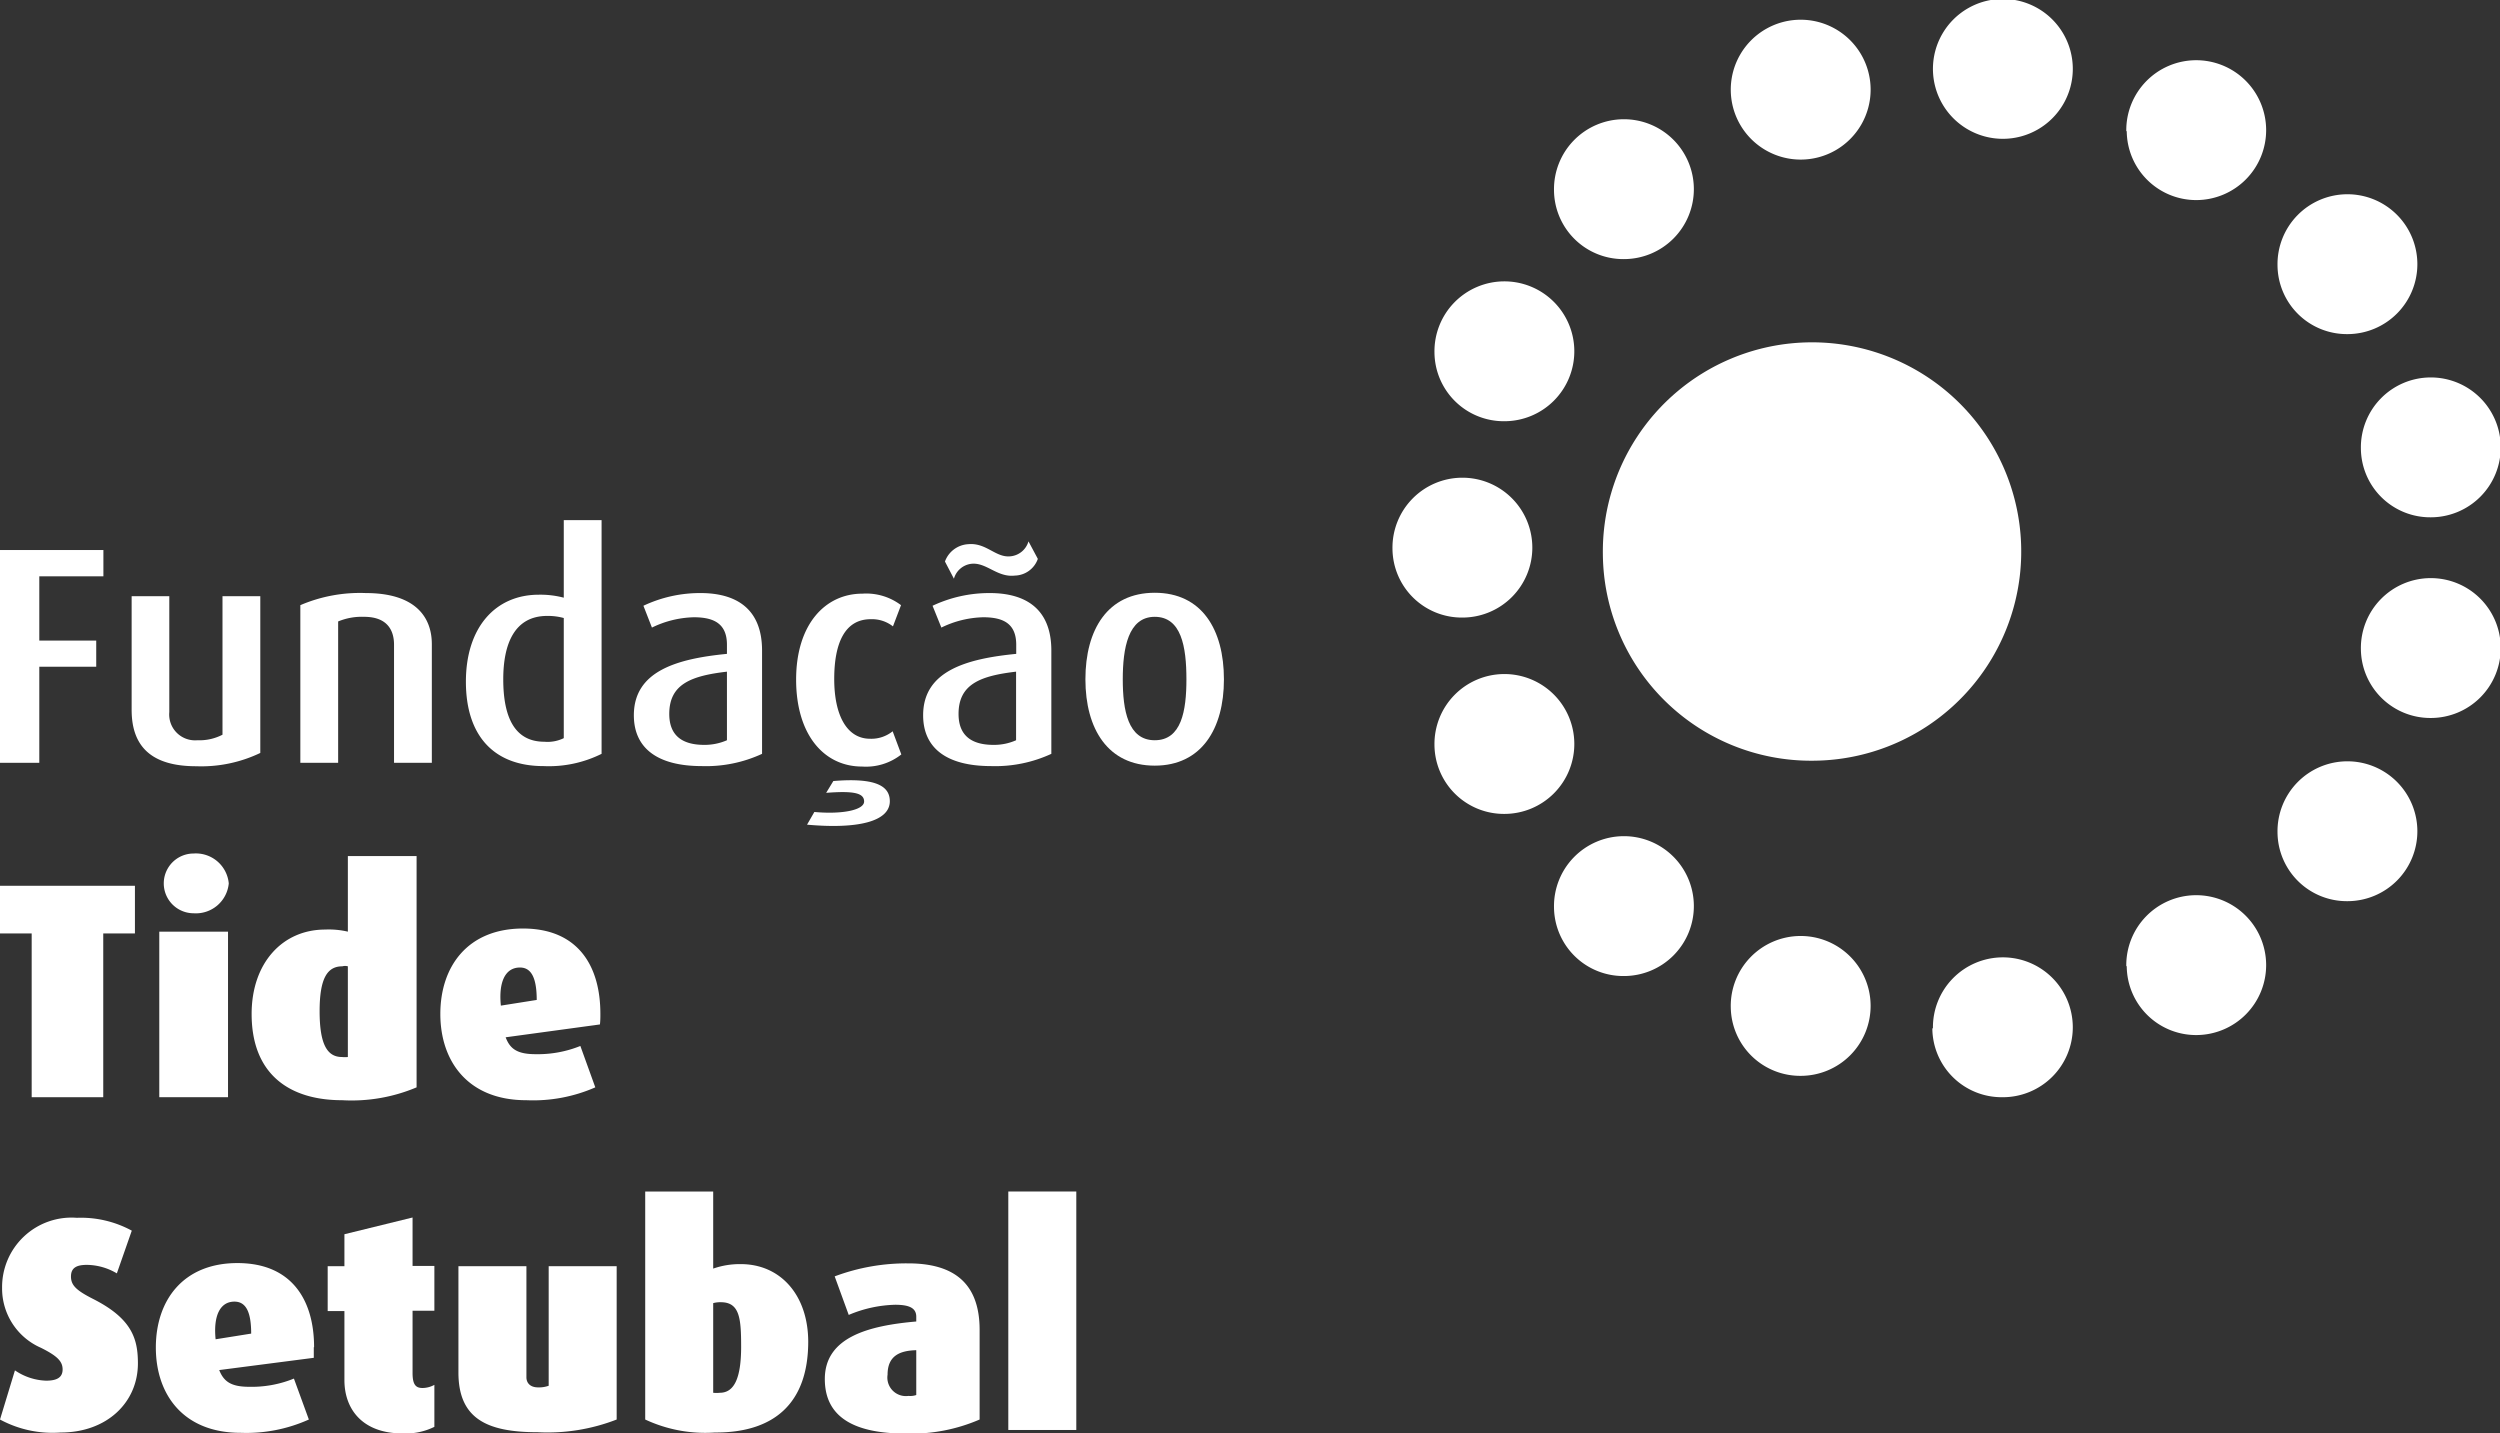 <svg xmlns="http://www.w3.org/2000/svg" viewBox="0 0 167.31 95.91"><rect x="0" y="0" width="167.31" height="95.91" fill="#333333" stroke="none"/><defs><style>.cls-1,.cls-2{fill:#fff;}.cls-1{fill-rule:evenodd;}</style></defs><title>Asset 1</title><g id="Layer_2" data-name="Layer 2"><g id="Isolation_Mode" data-name="Isolation Mode"><polygon class="cls-1" points="6.92 38.57 6.92 36.81 0 36.81 0 51.05 2.63 51.05 2.63 44.62 6.44 44.62 6.44 42.87 2.63 42.87 2.63 38.57 6.92 38.57"/><path class="cls-1" d="M17.42,50.39V39.9H14.89v9.27a3.35,3.35,0,0,1-1.68.37,1.73,1.73,0,0,1-1.88-1.88V39.9H8.81v7.61c0,2.46,1.34,3.77,4.32,3.77a9.13,9.13,0,0,0,4.29-.89"/><path class="cls-1" d="M28.9,51.05V43.11c0-1.81-1.1-3.42-4.42-3.42a10.11,10.11,0,0,0-4.38.81V51.05h2.53V41.59a4.13,4.13,0,0,1,1.74-.31c1.59,0,2,.95,2,1.86v7.91Z"/><path class="cls-1" d="M37.73,49.4a2.46,2.46,0,0,1-1.3.24c-2,0-2.75-1.66-2.75-4.18,0-2.35.74-4.24,2.94-4.24a4,4,0,0,1,1.11.14Zm2.53,1.05V34.81H37.73V40a6.12,6.12,0,0,0-1.67-.2c-2.9,0-4.88,2.18-4.88,5.82s1.89,5.65,5.19,5.65A7.92,7.92,0,0,0,40.26,50.45Z"/><path class="cls-1" d="M48.65,49.54a3.73,3.73,0,0,1-1.52.31c-1.47,0-2.34-.62-2.34-2.07,0-2,1.47-2.55,3.86-2.83Zm2.35.91V43.54c0-2.88-1.82-3.85-4.12-3.85a8.86,8.86,0,0,0-3.82.85L43.63,42a6.74,6.74,0,0,1,2.8-.69c1.3,0,2.22.39,2.22,1.84v.61c-3.39.33-6.23,1.17-6.23,4.11,0,2.15,1.51,3.4,4.55,3.4A8.92,8.92,0,0,0,51,50.45Z"/><path class="cls-1" d="M59.55,53.62c0-1-.91-1.59-3.78-1.35l-.48.79c1.82-.14,2.54,0,2.54.58s-1.5.87-3.33.7l-.49.85c3.43.31,5.54-.22,5.54-1.57m.77-3.13-.58-1.55a2.27,2.27,0,0,1-1.51.5c-1.56,0-2.4-1.58-2.4-4s.72-4,2.44-4a2.27,2.27,0,0,1,1.49.48l.54-1.42a3.86,3.86,0,0,0-2.59-.77c-2.48,0-4.43,2.05-4.43,5.75s1.87,5.82,4.41,5.82A3.81,3.81,0,0,0,60.32,50.49Z"/><path class="cls-1" d="M69.45,37.39l-.62-1.16a1.39,1.39,0,0,1-1.2,1c-1,.11-1.62-.93-2.84-.81a1.76,1.76,0,0,0-1.55,1.16l.6,1.15a1.38,1.38,0,0,1,1.18-1c1-.1,1.72.93,2.9.79a1.67,1.67,0,0,0,1.53-1.1M68,49.54a3.61,3.61,0,0,1-1.51.31c-1.47,0-2.34-.62-2.34-2.07,0-2,1.47-2.55,3.85-2.83Zm2.36.91V43.54c0-2.88-1.82-3.85-4.12-3.85a8.91,8.91,0,0,0-3.83.85L63,42a6.7,6.7,0,0,1,2.8-.69c1.3,0,2.21.39,2.21,1.84v.61c-3.39.33-6.23,1.17-6.23,4.11,0,2.15,1.51,3.4,4.55,3.4A8.94,8.94,0,0,0,70.36,50.45Z"/><path class="cls-1" d="M79.4,45.46c0,2.11-.33,4.08-2.12,4.08s-2.14-2-2.14-4.08.36-4.18,2.14-4.18,2.12,2,2.12,4.18m2.51,0c0-3.33-1.48-5.79-4.63-5.79s-4.64,2.46-4.64,5.79,1.51,5.78,4.64,5.78S81.91,48.77,81.91,45.48Z"/><polygon class="cls-1" points="9.03 62.47 9.03 59.28 0 59.28 0 62.47 2.12 62.47 2.12 73.43 6.91 73.43 6.91 62.47 9.03 62.47"/><path class="cls-1" d="M15.31,59.12a2.21,2.21,0,0,0-2.35-2,2,2,0,1,0,0,4,2.21,2.21,0,0,0,2.35-2m-.05,14.31V62.35h-4.6V73.43Z"/><path class="cls-1" d="M23.28,70.74a2,2,0,0,1-.39,0c-1,0-1.5-.86-1.5-3.07s.52-3,1.52-3a.71.71,0,0,1,.37,0Zm4.6,2V57.29h-4.6v5.06a5.58,5.58,0,0,0-1.52-.14c-2.84,0-4.92,2.22-4.92,5.65,0,4,2.49,5.77,6.05,5.77A11.18,11.18,0,0,0,27.88,72.77Z"/><path class="cls-1" d="M35.92,66.92l-2.4.38c-.16-1.58.29-2.55,1.28-2.55.79,0,1.12.76,1.12,2.17m4.26.92c0-3.19-1.49-5.7-5.18-5.7s-5.53,2.53-5.53,5.72,1.87,5.77,5.74,5.77a10.35,10.35,0,0,0,4.63-.86l-1-2.77a7.6,7.6,0,0,1-3,.55c-1.23,0-1.71-.36-2-1.13l6.31-.86C40.18,68.31,40.18,68.07,40.18,67.84Z"/><path class="cls-1" d="M9.23,91.26c0-1.63-.37-3-3-4.33-1.12-.57-1.48-.91-1.48-1.5s.38-.78,1.07-.78a4,4,0,0,1,2,.57l1-2.86a7.13,7.13,0,0,0-3.68-.86A4.65,4.65,0,0,0,.14,86.2a4.33,4.33,0,0,0,2.6,4c1.1.55,1.45.91,1.45,1.45s-.39.75-1.1.75A3.91,3.91,0,0,1,1,91.71L0,95a7.39,7.39,0,0,0,4.06.87c3.08,0,5.17-2,5.17-4.63"/><path class="cls-1" d="M16.81,89.25l-2.38.38c-.16-1.56.29-2.52,1.26-2.52.8,0,1.12.75,1.12,2.14m4.21.91c0-3.15-1.49-5.63-5.13-5.63s-5.46,2.5-5.46,5.65,1.84,5.71,5.67,5.71A10.19,10.19,0,0,0,20.67,95l-1-2.74a7.48,7.48,0,0,1-3,.55c-1.23,0-1.7-.37-2-1.12L21,90.87C21,90.63,21,90.39,21,90.16Z"/><path class="cls-1" d="M29.07,95.47V92.68a1.67,1.67,0,0,1-.79.21c-.43,0-.67-.19-.67-1V87.72h1.46v-3H27.61V81.48L23.05,82.6v2.14H21.93v3h1.12v4.62c0,2,1.26,3.57,3.88,3.57a4.34,4.34,0,0,0,2.14-.44"/><path class="cls-1" d="M41.27,95V84.74H36.72v8a1.9,1.9,0,0,1-.7.11c-.61,0-.79-.37-.79-.67V84.74H30.68v7.11c0,3.07,1.87,4,5.3,4A12.74,12.74,0,0,0,41.27,95"/><path class="cls-1" d="M49.6,90.12c0,2.15-.48,3.09-1.43,3.09a2,2,0,0,1-.44,0v-6a1.83,1.83,0,0,1,.51-.06c1.28,0,1.36,1.12,1.36,3m4.49-.34c0-3.14-1.86-5.21-4.51-5.21a5.38,5.38,0,0,0-1.85.3V79.74H43.18V95a9.48,9.48,0,0,0,4.66.87C51.8,95.89,54.09,93.92,54.09,89.78Z"/><path class="cls-1" d="M61.32,93.36a1.23,1.23,0,0,1-.52.06A1.24,1.24,0,0,1,59.4,92c0-1.3.86-1.61,1.92-1.64ZM65.56,95V89c0-3.25-1.87-4.45-4.78-4.45a13.69,13.69,0,0,0-4.92.87L56.8,88a8.46,8.46,0,0,1,3.1-.68c.9,0,1.42.19,1.42.8v.32c-3.22.28-6.12,1.06-6.12,3.85,0,2.54,1.94,3.65,5.42,3.65A11.52,11.52,0,0,0,65.56,95Z"/><rect class="cls-2" x="67.48" y="79.74" width="4.55" height="15.96"/><path class="cls-1" d="M96,49.85a4.68,4.68,0,1,1,4.68,4.62A4.65,4.65,0,0,1,96,49.85"/><path class="cls-1" d="M158,43.44a4.68,4.68,0,1,1,4.67,4.61A4.65,4.65,0,0,1,158,43.44"/><path class="cls-1" d="M93.19,36.72a4.68,4.68,0,1,1,4.67,4.61,4.64,4.64,0,0,1-4.67-4.61"/><path class="cls-1" d="M96,23.58a4.68,4.68,0,1,1,4.68,4.61A4.64,4.64,0,0,1,96,23.58"/><path class="cls-1" d="M104,60.71a4.68,4.68,0,1,1,4.68,4.61A4.64,4.64,0,0,1,104,60.71"/><path class="cls-1" d="M104,12.73a4.68,4.68,0,1,1,4.68,4.61A4.64,4.64,0,0,1,104,12.73"/><path class="cls-1" d="M115.83,67.42A4.68,4.68,0,1,1,120.51,72a4.65,4.65,0,0,1-4.68-4.61"/><path class="cls-1" d="M115.83,6a4.68,4.68,0,0,1,9.36,0,4.68,4.68,0,0,1-9.36,0"/><path class="cls-1" d="M129.36,68.82A4.68,4.68,0,1,1,134,73.43a4.64,4.64,0,0,1-4.68-4.61"/><path class="cls-1" d="M129.36,4.61a4.68,4.68,0,0,1,9.36,0,4.68,4.68,0,0,1-9.36,0"/><path class="cls-1" d="M142.3,64.66A4.68,4.68,0,1,1,147,69.27a4.64,4.64,0,0,1-4.67-4.61"/><path class="cls-1" d="M152.42,55.69a4.68,4.68,0,1,1,4.68,4.62,4.64,4.64,0,0,1-4.68-4.62"/><path class="cls-1" d="M142.3,8.78A4.68,4.68,0,1,1,147,13.39a4.65,4.65,0,0,1-4.67-4.61"/><path class="cls-1" d="M152.42,17.74a4.68,4.68,0,1,1,4.68,4.62,4.64,4.64,0,0,1-4.68-4.62"/><path class="cls-1" d="M158,30a4.68,4.68,0,1,1,4.67,4.62A4.64,4.64,0,0,1,158,30"/><path class="cls-1" d="M107.27,37.08a14,14,0,1,1,14,13.83,13.93,13.93,0,0,1-14-13.83"/></g></g></svg>